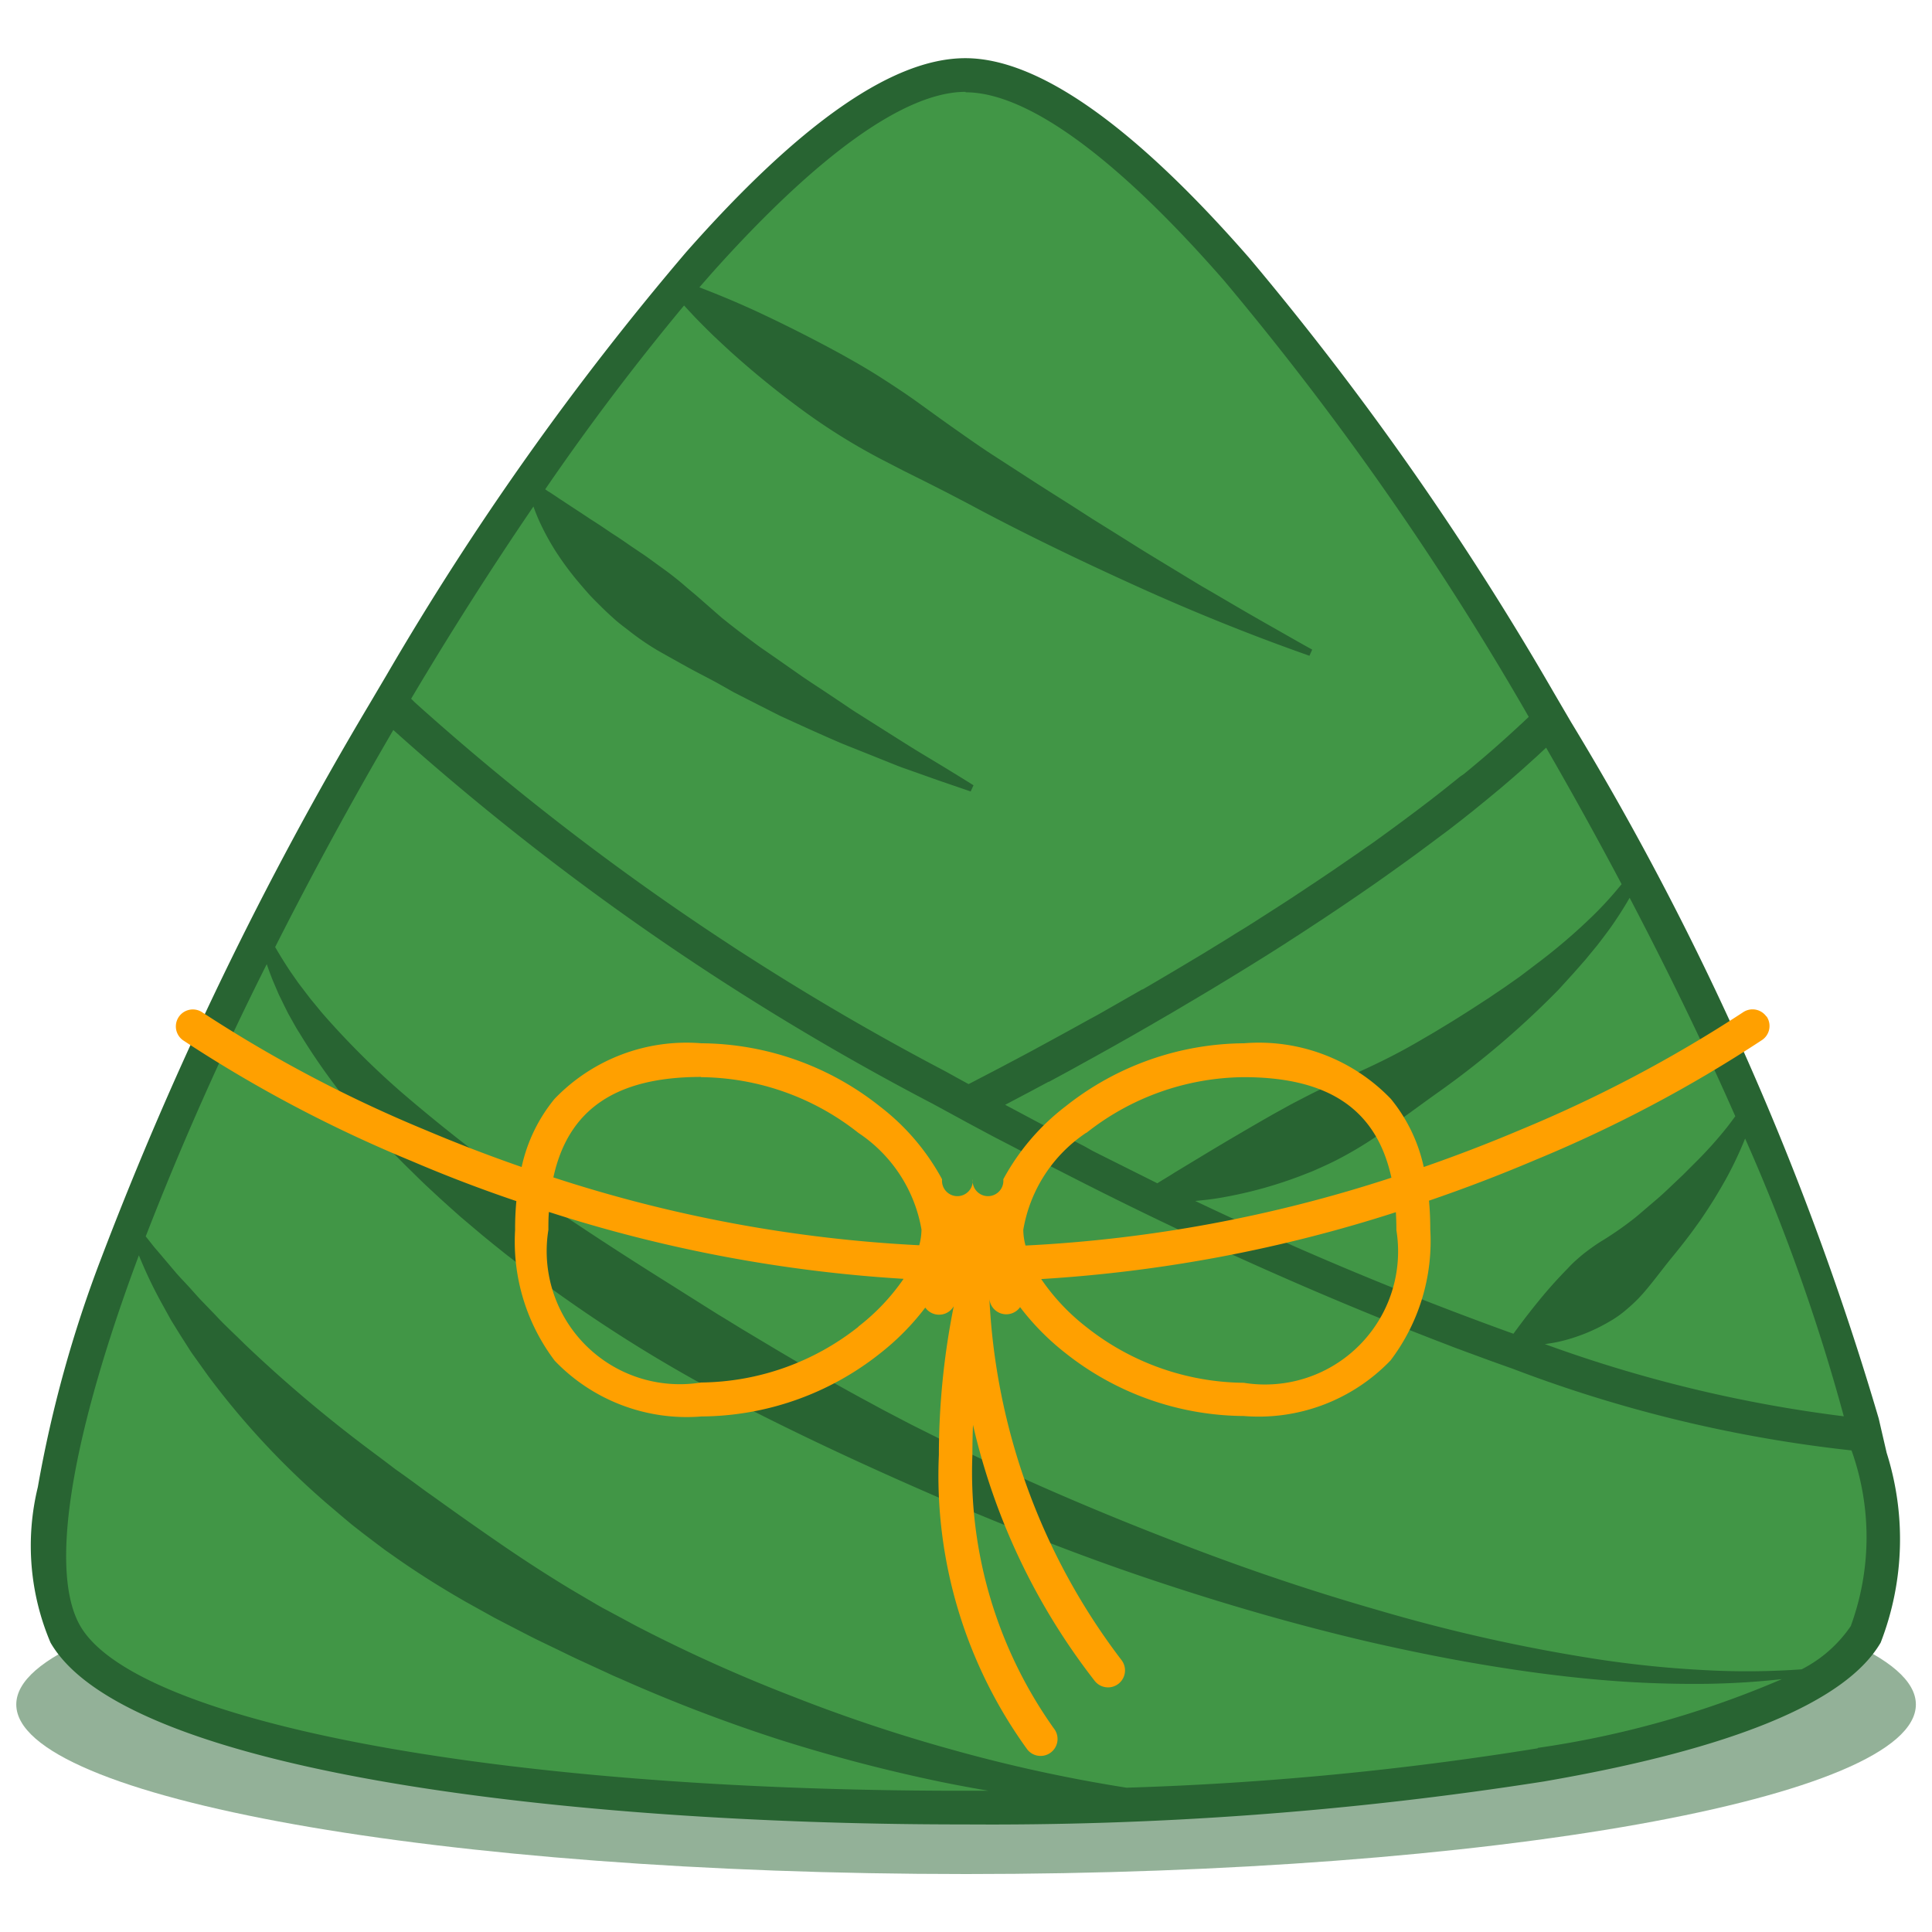 <svg xmlns="http://www.w3.org/2000/svg" width="26" height="26" viewBox="0 0 26 26">
    <defs>
        <clipPath id="xb5426xowa">
            <path data-name="矩形 3633" transform="translate(6416 3043.178)" style="fill:#fff;stroke:#707070" d="M0 0h26v26H0z"/>
        </clipPath>
    </defs>
    <g data-name="蒙版组 619" transform="translate(-6416 -3043.178)" style="clip-path:url(#xb5426xowa)">
        <g data-name="组 25283">
            <path data-name="路径 60302" d="M64 802.282c0 1.26 5.722 2.282 12.782 2.282s12.782-1.022 12.782-2.282S83.841 800 76.782 800 64 801.022 64 802.282z" transform="translate(6352.219 2263.834)" style="opacity:.5;fill:#286432"/>
            <path data-name="路径 60303" d="M84.149 407.259c-3 5.081-5.328 10.878-4.37 12.538 1.807 3.13 22.422 3.09 24.226 0a4.075 4.075 0 0 0 0-2.683c-4.963-.232-16.142-5.999-19.856-9.855z" transform="translate(6337.103 2645.37)" style="fill:#419646"/>
            <path data-name="路径 60304" d="M521.079 415.3a34.483 34.483 0 0 1-7.827 5.181c4.349 2.365 9.228 4.312 12.068 4.445a39.314 39.314 0 0 0-4.241-9.626z" transform="translate(5915.784 2637.563)" style="fill:#419646"/>
            <path data-name="路径 60305" d="M248.136 111.328c-1.9 0-5.084 3.94-7.743 8.443a34.932 34.932 0 0 0 7.785 5.41A34.483 34.483 0 0 0 256 120c-2.679-4.6-5.937-8.672-7.864-8.672z" transform="translate(6180.859 2932.858)" style="fill:#419646"/>
            <path data-name="路径 60306" d="m96.542 122.1-.068-.293-.039-.169a39.544 39.544 0 0 0-4.138-9.368l-.089-.152-.149-.255a40.747 40.747 0 0 0-4.093-5.841c-1.558-1.785-2.844-2.691-3.823-2.691s-2.228.878-3.757 2.61a39.156 39.156 0 0 0-4.029 5.687l-.153.259-.088.149a47.815 47.815 0 0 0-3.6 7.44 16.632 16.632 0 0 0-.855 3.085 3.335 3.335 0 0 0 .171 2.093c1.031 1.786 7.167 2.434 12.109 2.446h.159a48.1 48.1 0 0 0 7.83-.578c2.539-.438 4.063-1.067 4.531-1.868a3.848 3.848 0 0 0 .081-2.554zm-10.8-4.128-.09-.046-.113-.058-.079-.04-.131-.068-.06-.031-.16-.084-.03-.016-.4-.213.021-.011.263-.139.027-.014.271-.145h.006l.27-.146.018-.01.257-.142.033-.018.246-.137.041-.023.239-.135.04-.023.239-.137.032-.019.243-.141.017-.01.238-.141.019-.011.233-.139.035-.021.221-.134.041-.025.215-.132.042-.026.212-.132.038-.024.213-.135.024-.016.207-.134.02-.013.207-.136.034-.022.235-.157q.208-.14.414-.283l.035-.024.186-.131.025-.018.182-.13.014-.01.183-.133.027-.02.171-.127.032-.024.2-.149.16-.124.028-.022.16-.127.018-.015.161-.131.158-.131.017-.014.146-.125.022-.019.138-.121.022-.02.134-.121.019-.017.131-.122q.525.909 1.016 1.837l-.04.048a4.783 4.783 0 0 1-.345.375 7.826 7.826 0 0 1-.776.662l-.2.152-.209.147-.211.143-.214.139c-.143.092-.287.183-.433.27l-.109.066-.11.064a9.702 9.702 0 0 1-.221.127c-.3.168-.607.308-.917.446q-.231.1-.458.217c-.075.039-.15.077-.224.117l-.221.122q-.442.252-.878.514l-.443.268c-.074.048-.149.091-.225.139l-.014.009-.4-.2-.382-.191-.091-.046zm8.761-.4q-.056.078-.115.153a5.414 5.414 0 0 1-.385.432l-.1.1-.1.1-.211.2c-.071.068-.142.129-.215.191s-.145.125-.219.186a4.508 4.508 0 0 1-.471.327q-.118.076-.229.164-.054.044-.106.091t-.1.1a6.228 6.228 0 0 0-.38.423l-.093.115-.093.119-.095.126-.049.066-.023.032a46.782 46.782 0 0 1-4.282-1.787l.126-.013c.091-.01.182-.023.271-.04a5.74 5.74 0 0 0 1.043-.293l.125-.049c.042-.017.082-.036.123-.054.082-.037.163-.074.242-.116a5.1 5.1 0 0 0 .462-.273c.3-.2.583-.415.873-.621a11.87 11.87 0 0 0 1.623-1.383l.182-.2c.06-.066.118-.134.177-.2l.17-.207c.054-.071.109-.142.161-.214a5.09 5.09 0 0 0 .268-.417c.529 1.01 1.008 2 1.423 2.943zm-2.578 3.063h.029l.083-.013c.056-.009.11-.021.164-.035a2.4 2.4 0 0 0 .6-.248q.069-.039.134-.085a1.516 1.516 0 0 0 .125-.1 1.957 1.957 0 0 0 .223-.222c.137-.16.259-.33.391-.489.065-.08.13-.161.192-.243q.047-.061.092-.124c.03-.042.061-.083.09-.126q.087-.128.169-.259l.08-.133.077-.134a5 5 0 0 0 .263-.554 25.962 25.962 0 0 1 1.328 3.738 18.332 18.332 0 0 1-4.04-.978zm-7.779-16.845c.829 0 2.032.876 3.479 2.534a40.509 40.509 0 0 1 4.1 5.871l-.01.01-.033.031-.041.039-.034.031-.043.04-.034.031-.044.04-.035.032-.045.041-.035.031-.082.073-.048.042-.085.074-.036.031-.176.148-.056.046-.035.029-.053.036-.034.028-.159.127-.03.024-.07.055-.027.021-.076.059-.022.017-.088.067-.013.01q-.264.2-.533.395l-.108.078-.014.01-.1.069-.021.015-.093.065-.024.016-.091.063-.028.019-.088.061-.031.021-.086.059-.033.022-.086.058-.034.023-.087.058-.035.023-.087.058-.036.024-.088.058-.036.024-.089.058-.037.024-.09.058-.036.023-.128.082-.092.059-.036.023-.095.06-.035.022-.1.061-.034.021-.1.063-.031.019-.134.082-.111.068-.024.015-.118.071-.019.011-.135.081q-.283.169-.568.335h-.007l-.136.078-.025.014-.155.089-.107.061-.044.025-.1.057-.05.028-.1.054-.148.082-.058.032-.151.083-.152.083-.239.13-.065.035-.154.082-.087.046-.068.036-.085.045-.071.037-.242.126-.071.037-.028.014-.15-.082-.011-.006-.137-.076a35.005 35.005 0 0 1-7.154-4.972l-.008-.008-.042-.042a49.111 49.111 0 0 1 1.646-2.587c.021.061.045.121.071.18a3.316 3.316 0 0 0 .234.432 4 4 0 0 0 .287.389q.077.092.157.182c.054.059.111.114.167.17s.115.11.174.163.122.1.185.148a3.537 3.537 0 0 0 .394.272c.137.078.274.154.411.23s.277.144.413.22l.2.113.207.106.414.21c.281.129.561.257.844.378l.428.171.214.086c.071.028.142.058.215.082l.434.154.435.149.038-.083c-.13-.082-.26-.161-.39-.241l-.391-.236c-.258-.161-.514-.324-.77-.486-.065-.039-.127-.083-.19-.125l-.188-.126c-.125-.084-.252-.165-.376-.25l-.369-.258-.185-.128c-.061-.043-.12-.089-.18-.133a11.89 11.89 0 0 1-.353-.275l-.336-.294c-.057-.048-.114-.095-.169-.143s-.113-.094-.171-.139-.118-.087-.177-.13-.117-.086-.177-.128l-.183-.123q-.09-.063-.181-.124l-.093-.06-.091-.062a6.634 6.634 0 0 0-.186-.121c-.122-.083-.249-.163-.374-.247l-.048-.031-.047-.032c-.032-.021-.063-.043-.1-.064l-.039-.027a33.313 33.313 0 0 1 1.869-2.474q.081.089.164.176.112.115.227.227l.116.109.117.108a12.281 12.281 0 0 0 .985.8 8.3 8.3 0 0 0 1.073.664l.281.145.283.141.282.143.28.146c.743.4 1.5.764 2.267 1.112s1.548.664 2.341.943l.037-.083c-.182-.1-.365-.206-.547-.309s-.363-.207-.543-.313l-.27-.158-.135-.078-.134-.081-.535-.325c-.178-.108-.354-.221-.531-.331l-.265-.165-.263-.169c-.176-.112-.352-.222-.527-.335l-.524-.339c-.175-.112-.345-.233-.516-.353s-.339-.242-.508-.364-.343-.236-.518-.348-.356-.215-.538-.316q-.55-.3-1.12-.566a12.331 12.331 0 0 0-.773-.325l.158-.181c1.428-1.6 2.608-2.45 3.424-2.45zm-.2 22.857c-6.152-.015-10.969-.927-11.714-2.218-.408-.707-.153-2.409.717-4.793l.072-.195a5.924 5.924 0 0 0 .312.654l.07.127c.024.042.046.086.072.126.051.082.1.163.154.246l.078.123c.026.041.055.079.083.119l.169.236a10.781 10.781 0 0 0 1.581 1.7l.221.188.111.093c.037.031.076.06.114.09.076.06.153.117.23.176l.116.087.118.083c.315.223.642.428.976.619l.252.14.126.07.128.067.256.132c.085.044.17.088.257.129l.259.125c.086.042.172.084.259.124l.261.12.13.06q.065.031.131.058a21.576 21.576 0 0 0 2.137.82 21.96 21.96 0 0 0 2.208.578q.311.063.624.116zm7.9-.571a42.9 42.9 0 0 1-5.534.53 20.55 20.55 0 0 1-2.377-.52 21.438 21.438 0 0 1-2.112-.707 20.906 20.906 0 0 1-2.026-.907q-.062-.031-.123-.064l-.122-.066-.244-.131c-.082-.042-.16-.091-.24-.137l-.238-.14q-.472-.286-.929-.6T77 122.7l-.112-.079-.11-.081c-.074-.054-.147-.108-.222-.161-.037-.027-.075-.052-.111-.08l-.109-.083-.219-.164a18.525 18.525 0 0 1-1.673-1.416c-.129-.129-.267-.253-.391-.388l-.193-.2c-.064-.067-.123-.137-.186-.205l-.094-.1-.047-.052-.045-.053-.18-.213c-.03-.036-.062-.071-.091-.107l-.087-.11-.017-.021a41.933 41.933 0 0 1 1.629-3.664q.038.113.083.224l.077.18.086.176.044.088.048.085c.032.057.063.115.1.171a8.58 8.58 0 0 0 .93 1.255l.131.144c.044.048.087.1.132.143.09.093.179.188.272.278s.184.183.279.27l.142.132.144.13.145.129.148.125.148.125.15.122.151.121.153.118.153.118.155.116a19.469 19.469 0 0 0 2.612 1.629c.91.472 1.838.9 2.775 1.306q.7.3 1.417.58t1.438.521c.967.324 1.947.608 2.94.839.5.114 1 .216 1.5.3s1.008.154 1.516.2a14.684 14.684 0 0 0 1.528.06c.332-.006.663-.026.993-.063a12.95 12.95 0 0 1-3.284.925zm4.215-1.648a1.779 1.779 0 0 1-.663.585 10.26 10.26 0 0 1-1.261.013 14.55 14.55 0 0 1-1.5-.151 22.8 22.8 0 0 1-2.935-.657c-.964-.276-1.914-.6-2.848-.968q-.7-.271-1.392-.569t-1.367-.625c-.112-.055-.226-.109-.337-.165l-.336-.168-.333-.174c-.111-.058-.22-.119-.331-.178q-.658-.359-1.3-.745l-.321-.192c-.106-.065-.212-.131-.319-.195l-.318-.2-.317-.2c-.422-.264-.84-.532-1.253-.807a22.7 22.7 0 0 1-2.372-1.782 11.033 11.033 0 0 1-1.047-1.042c-.04-.046-.079-.094-.118-.142l-.059-.071-.056-.073-.112-.147-.106-.152q-.108-.162-.205-.33a54.836 54.836 0 0 1 1.59-2.921A35.389 35.389 0 0 0 83.7 117.4l.379.206.106.058.312.167.013.007.386.2.061.032.332.172.1.051.288.147c1.378.7 2.75 1.323 4.061 1.854l.087.035.237.095.349.137.195.075.1.039.1.037.056.021.288.106.079.029.207.074.071.025a18.342 18.342 0 0 0 4.562 1.1 3.473 3.473 0 0 1-.007 2.355z" transform="translate(6344.848 2940.63)" style="fill:#286432"/>
            <path data-name="路径 60307" d="M160.412 552.1a.228.228 0 0 0-.318-.056 18.069 18.069 0 0 1-2.994 1.58q-.643.272-1.3.5a2.171 2.171 0 0 0-.442-.916 2.46 2.46 0 0 0-1.977-.749 3.9 3.9 0 0 0-2.4.848 3.075 3.075 0 0 0-.839.982.207.207 0 1 1-.412 0 .207.207 0 1 1-.412 0 3.075 3.075 0 0 0-.839-.982 3.9 3.9 0 0 0-2.4-.848 2.461 2.461 0 0 0-1.977.749 2.171 2.171 0 0 0-.442.916q-.66-.229-1.3-.5a18.066 18.066 0 0 1-2.994-1.579.228.228 0 1 0-.262.374 18.132 18.132 0 0 0 3.066 1.621q.7.3 1.419.543-.018.194-.017.388a2.656 2.656 0 0 0 .534 1.761 2.461 2.461 0 0 0 1.977.749 3.9 3.9 0 0 0 2.4-.848 3.382 3.382 0 0 0 .609-.617.228.228 0 0 0 .383-.018 10.212 10.212 0 0 0-.2 2 6.276 6.276 0 0 0 1.191 3.966.228.228 0 0 0 .356-.285 5.946 5.946 0 0 1-1.096-3.679q0-.2.008-.406a8.818 8.818 0 0 0 1.639 3.447.228.228 0 1 0 .357-.285 8.71 8.71 0 0 1-1.776-4.879.228.228 0 0 0 .414.133 3.382 3.382 0 0 0 .609.617 3.9 3.9 0 0 0 2.4.848 2.46 2.46 0 0 0 1.977-.749 2.656 2.656 0 0 0 .534-1.761q0-.2-.017-.388.719-.246 1.419-.543a18.132 18.132 0 0 0 3.066-1.621.228.228 0 0 0 .056-.318zm-9.152 1.565a3.459 3.459 0 0 1 2.118-.75c1.142 0 1.787.434 1.987 1.353a18.842 18.842 0 0 1-4.924.913.834.834 0 0 1-.03-.212 1.963 1.963 0 0 1 .849-1.307zm-5.186-.75a3.459 3.459 0 0 1 2.118.75 1.963 1.963 0 0 1 .849 1.3.834.834 0 0 1-.03.212 18.839 18.839 0 0 1-4.924-.913c.2-.918.844-1.352 1.987-1.352zm2.118 3.359a3.459 3.459 0 0 1-2.118.75 1.791 1.791 0 0 1-2.054-2.054c0-.083 0-.163.007-.241a19.355 19.355 0 0 0 4.773.9 2.853 2.853 0 0 1-.608.642zm7.24-1.3a1.791 1.791 0 0 1-2.054 2.054 3.459 3.459 0 0 1-2.118-.75 2.854 2.854 0 0 1-.608-.646 19.355 19.355 0 0 0 4.773-.9c.004.068.007.152.007.235z" transform="translate(6279.36 2504.759)" style="fill:#ffa000"/>
        </g>
    </g>
</svg>
